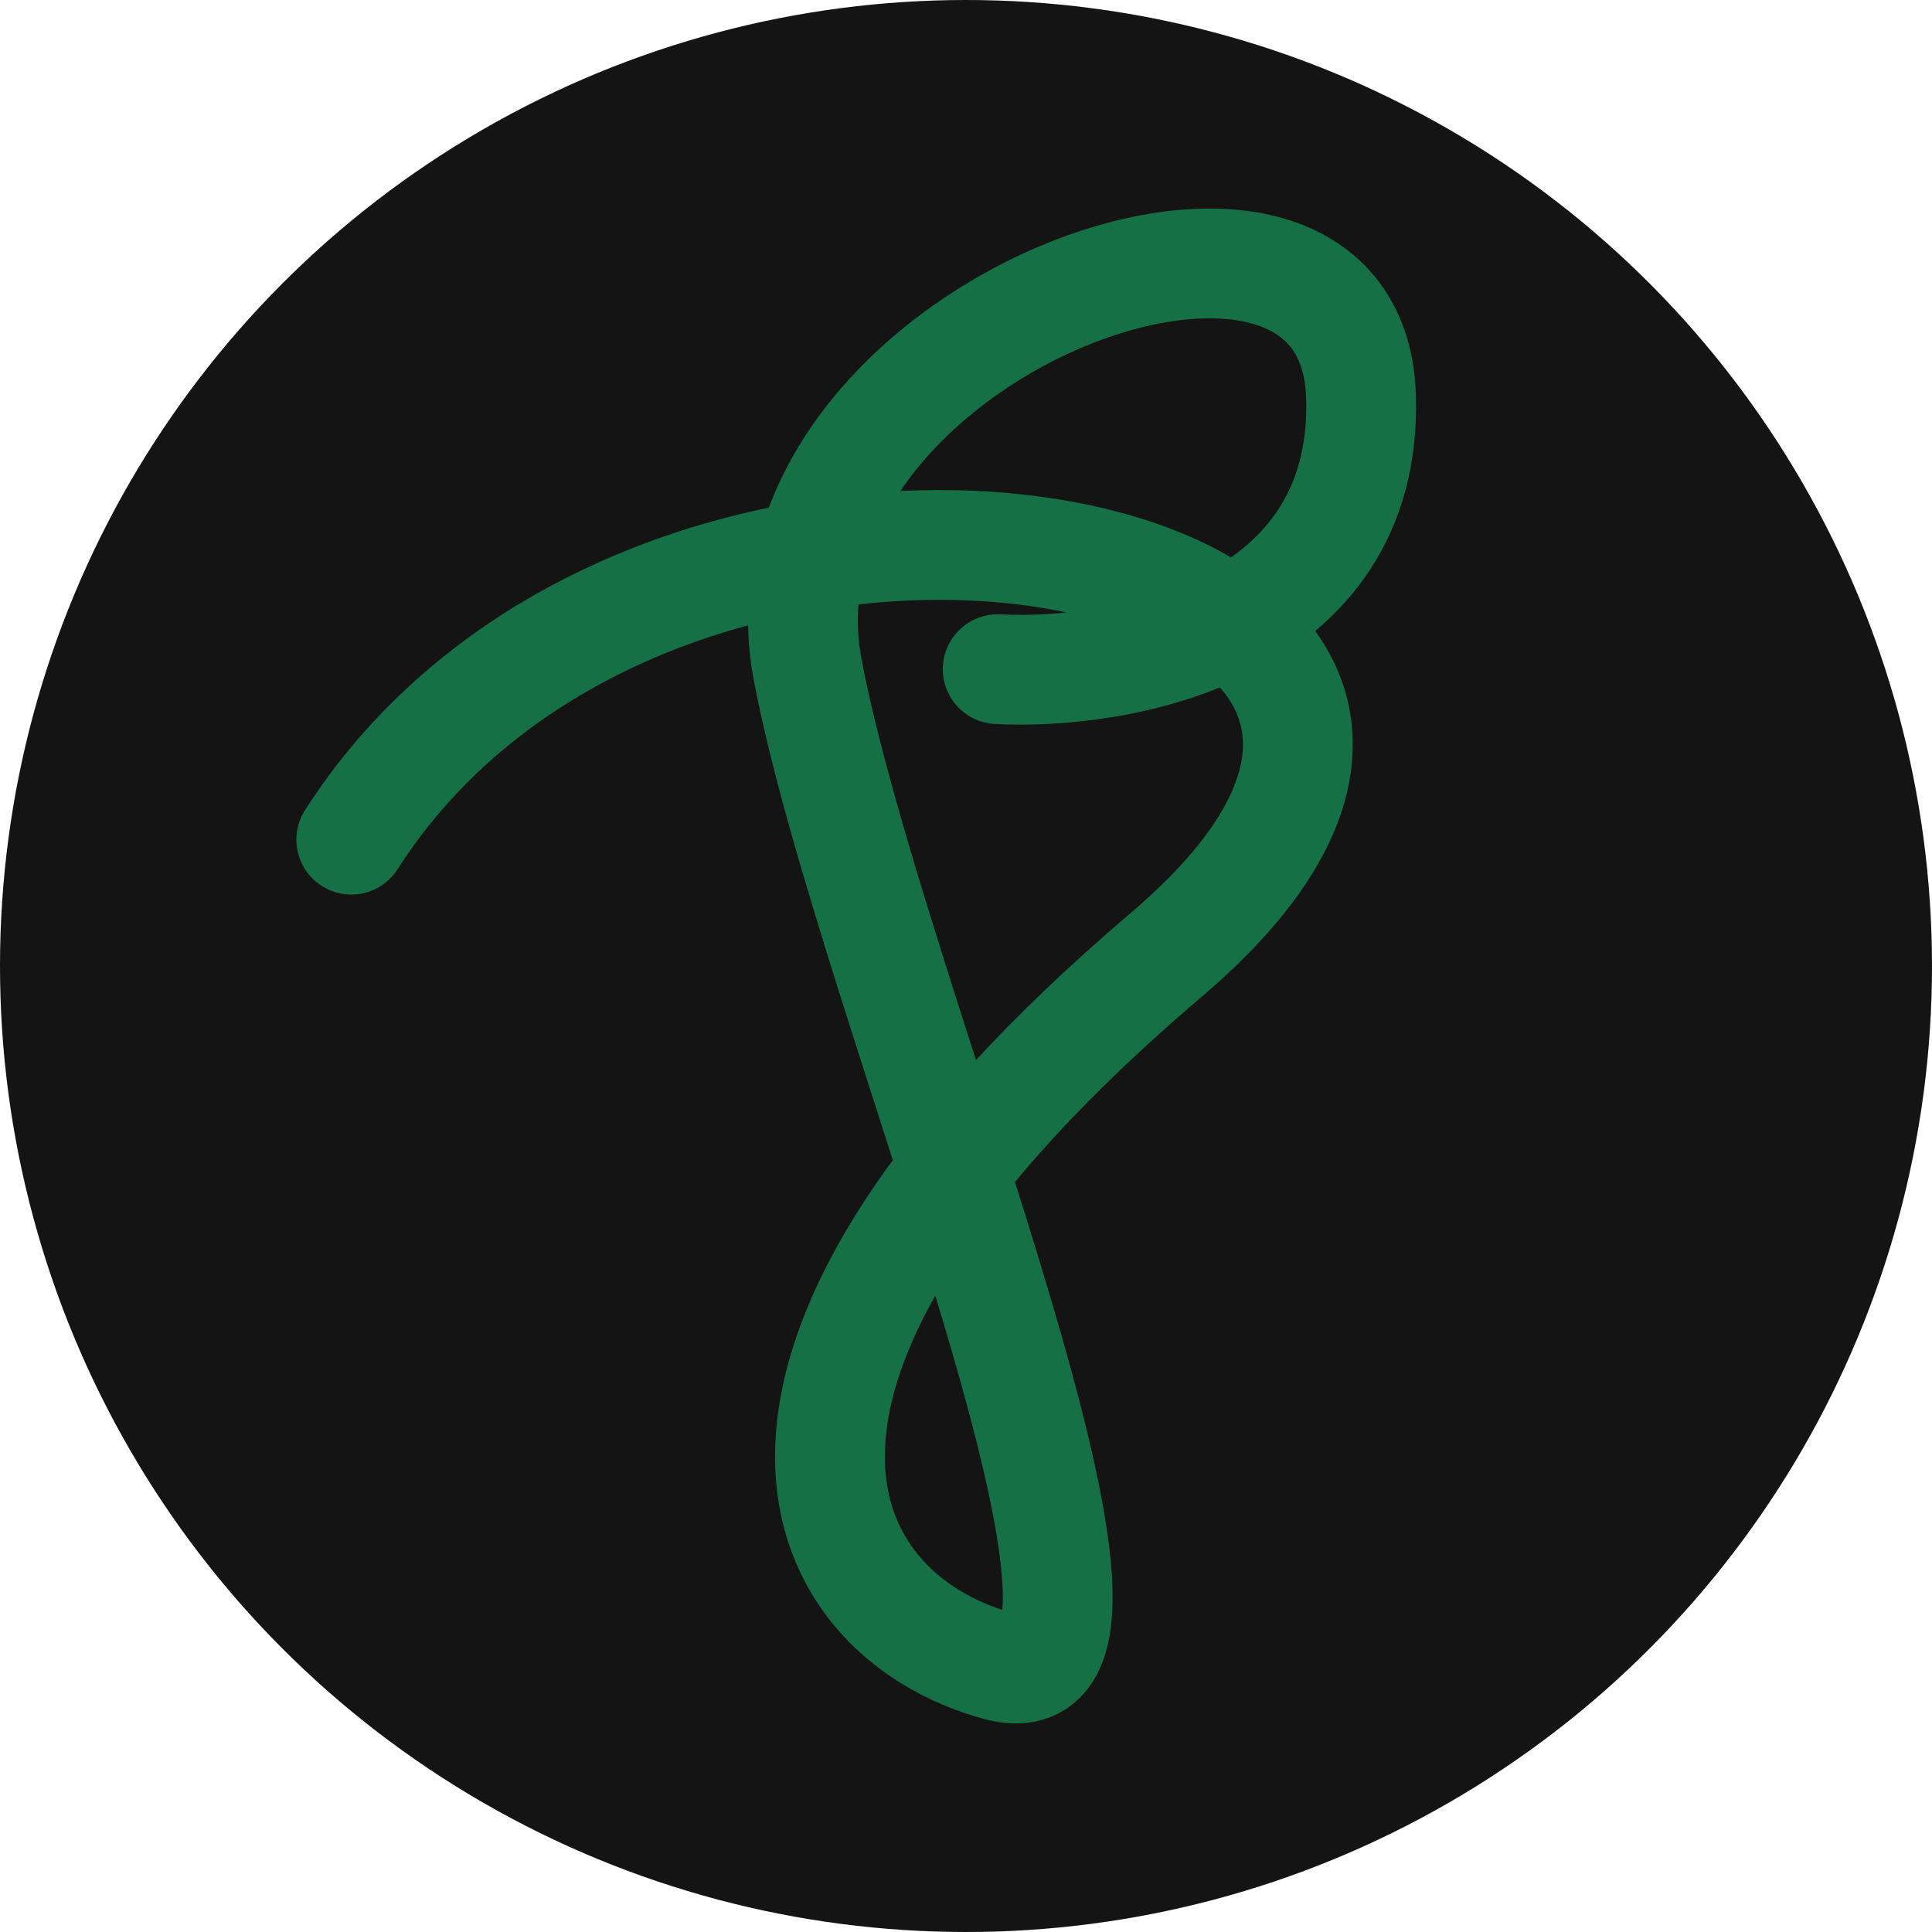 <svg width="44" height="44" viewBox="0 0 44 44" fill="none" xmlns="http://www.w3.org/2000/svg">
<circle cx="22" cy="22" r="22" fill="#141414"/>
<path d="M22.722 15.24C25.544 15.389 31.151 14.359 30.997 9.043C30.805 2.398 16.949 7.624 18.392 15.24C19.835 22.856 27.052 39.132 22.722 37.938C18.392 36.743 15.601 31.069 26.571 21.736C37.54 12.403 15.313 7.699 8 19.123" stroke="#157145" stroke-width="2.5" stroke-linecap="round"/>
</svg>
